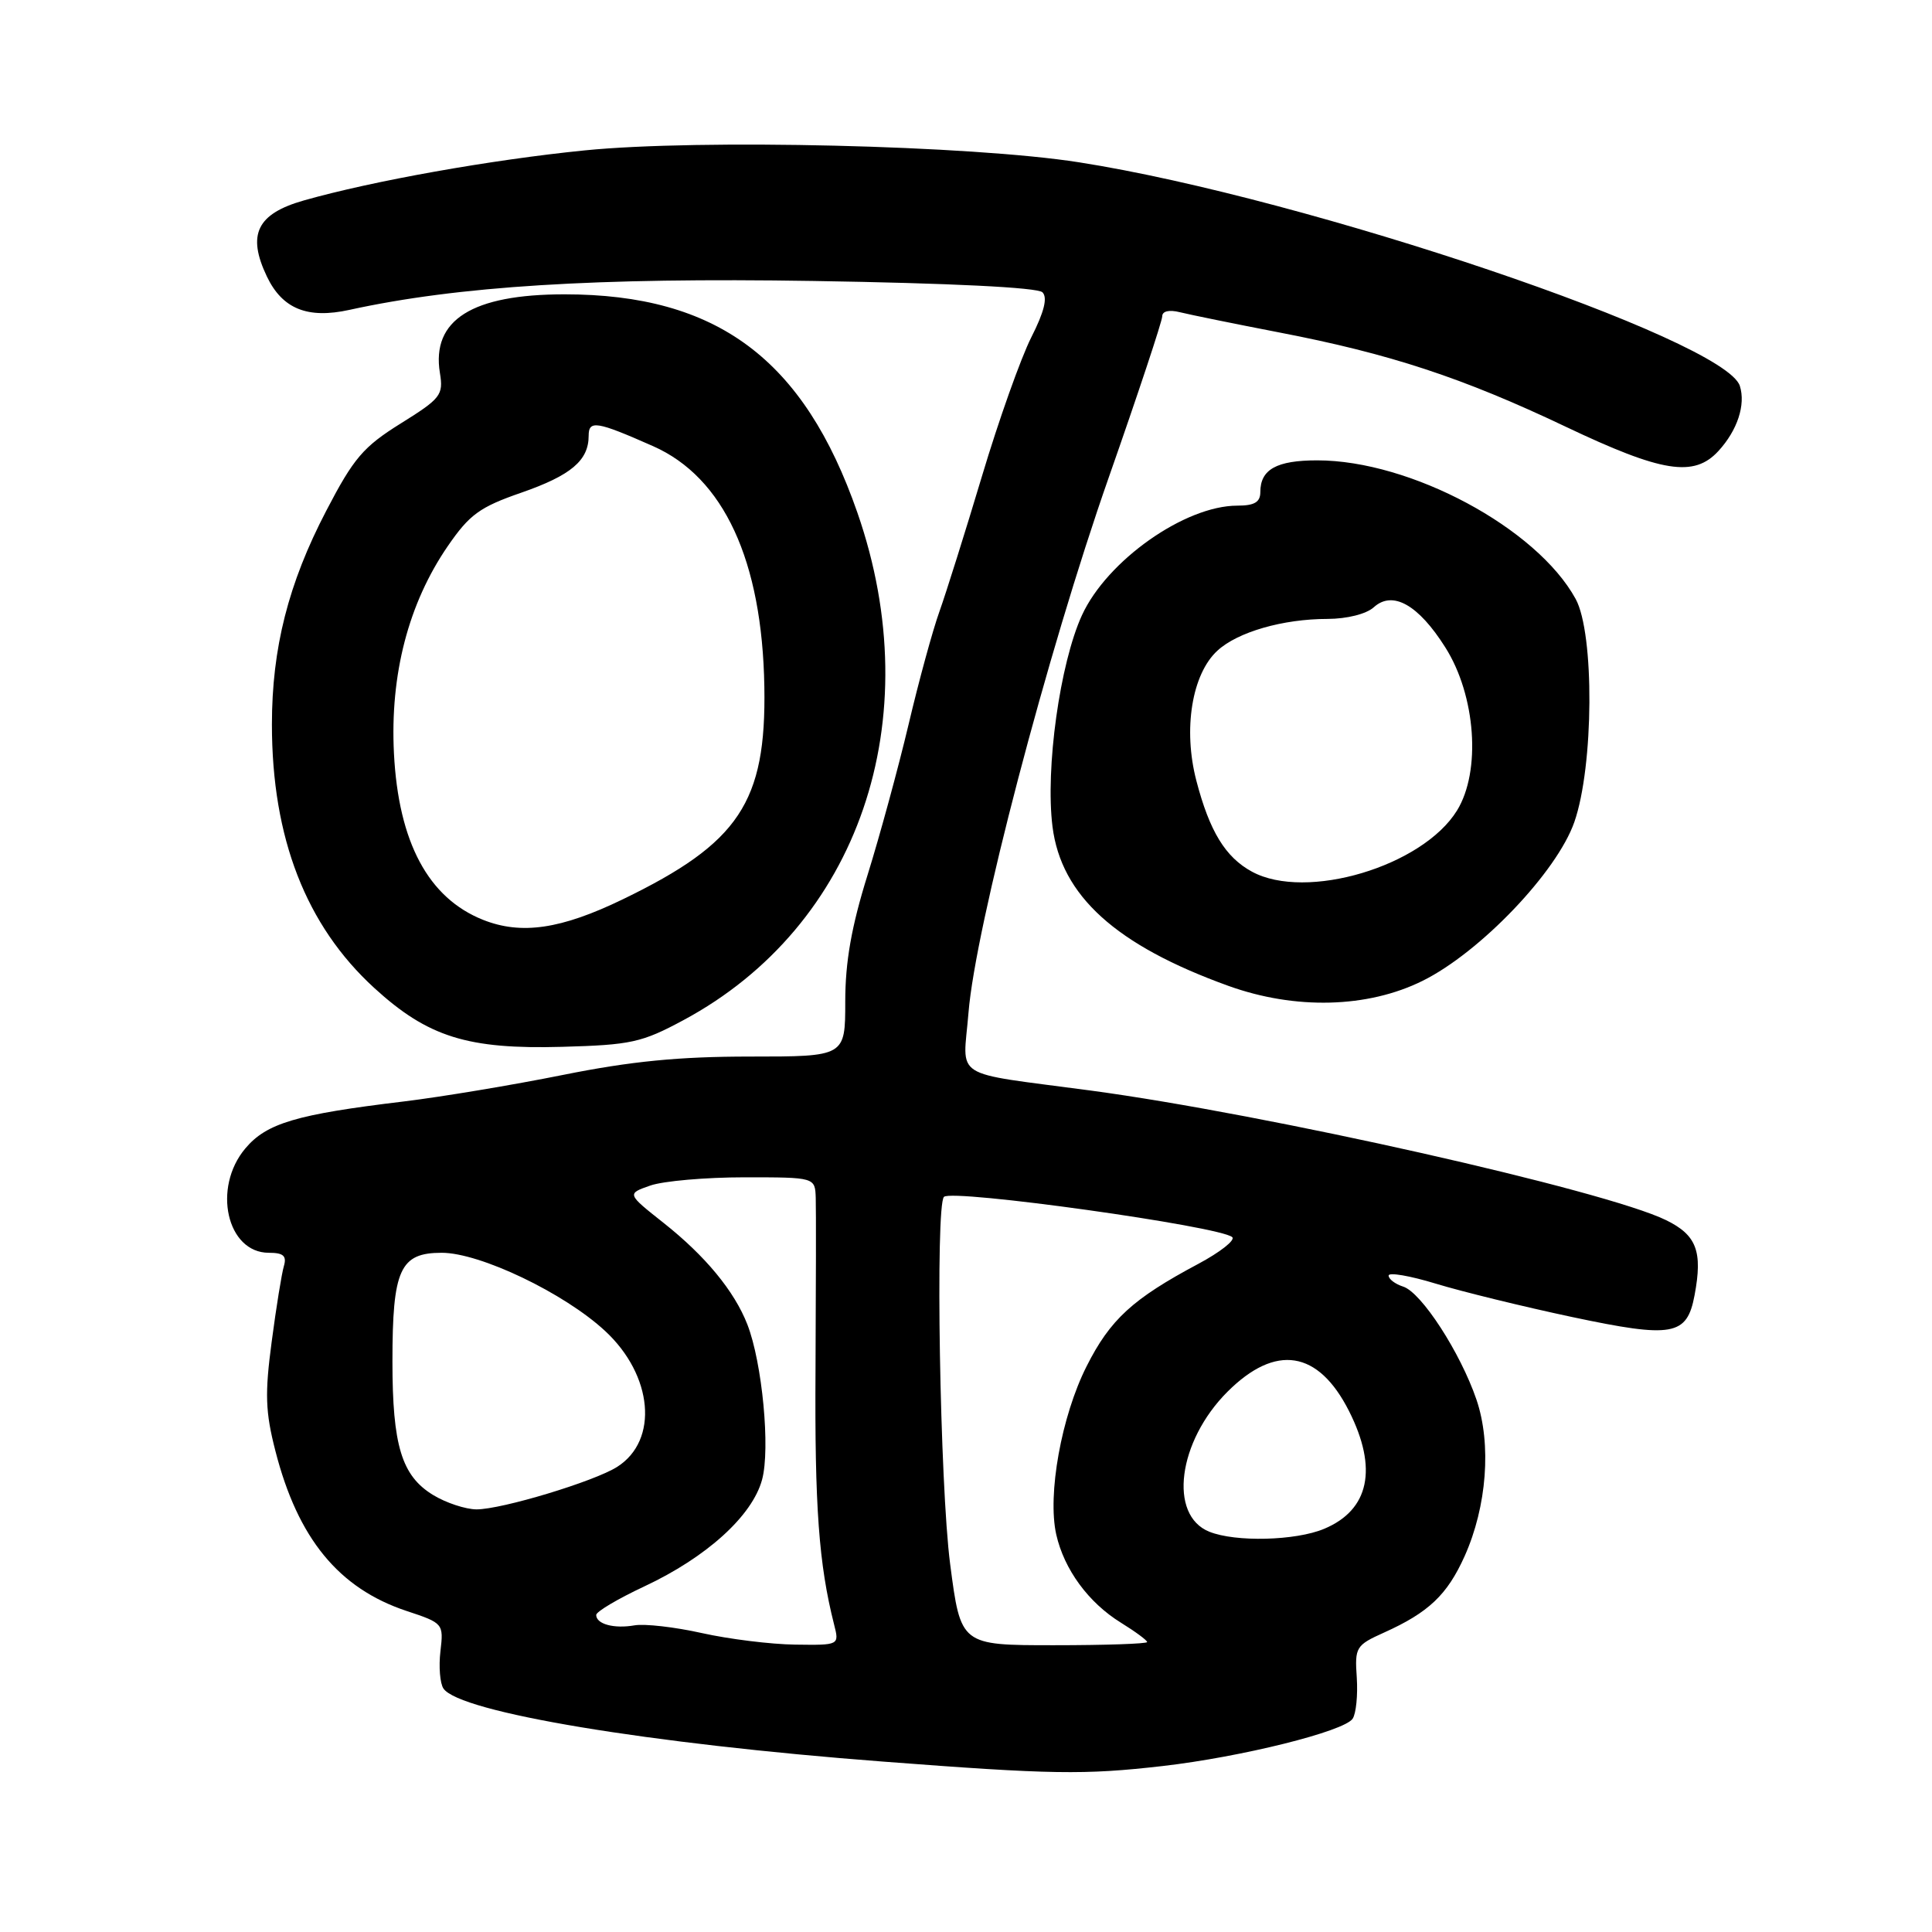 <?xml version="1.0" encoding="UTF-8" standalone="no"?>
<!DOCTYPE svg PUBLIC "-//W3C//DTD SVG 1.1//EN" "http://www.w3.org/Graphics/SVG/1.1/DTD/svg11.dtd" >
<svg xmlns="http://www.w3.org/2000/svg" xmlns:xlink="http://www.w3.org/1999/xlink" version="1.1" viewBox="0 0 256 256">
 <g >
 <path fill="currentColor"
d=" M 154.04 234.01 C 164.49 232.81 178.10 229.42 179.23 227.74 C 179.69 227.06 179.93 224.61 179.78 222.29 C 179.50 218.27 179.67 218.00 183.38 216.33 C 189.31 213.66 191.76 211.33 194.07 206.20 C 197.02 199.62 197.65 191.36 195.64 185.46 C 193.51 179.22 188.34 171.24 185.92 170.48 C 184.87 170.14 184.00 169.49 184.00 169.02 C 184.00 168.56 186.81 169.04 190.25 170.09 C 193.69 171.14 201.81 173.13 208.30 174.51 C 221.65 177.34 223.53 177.01 224.54 171.62 C 225.63 165.81 224.81 163.65 220.75 161.67 C 212.70 157.73 167.78 147.62 144.50 144.50 C 125.75 141.99 127.61 143.17 128.33 134.19 C 129.24 122.88 138.78 86.45 146.91 63.28 C 150.81 52.16 154.00 42.54 154.00 41.92 C 154.00 41.23 154.91 41.01 156.34 41.37 C 157.63 41.69 163.55 42.90 169.50 44.05 C 184.15 46.87 193.78 50.04 207.44 56.53 C 220.25 62.62 224.47 63.29 227.71 59.75 C 230.22 57.01 231.33 53.63 230.54 51.14 C 228.59 44.99 173.24 26.25 143.00 21.51 C 128.72 19.26 92.70 18.40 77.45 19.93 C 65.08 21.17 49.37 23.97 40.26 26.56 C 34.04 28.33 32.71 31.07 35.36 36.63 C 37.41 40.93 40.75 42.28 46.30 41.06 C 60.67 37.91 78.96 36.77 107.80 37.23 C 125.93 37.52 137.49 38.09 138.13 38.73 C 138.83 39.43 138.37 41.31 136.65 44.70 C 135.27 47.43 132.33 55.69 130.12 63.08 C 127.91 70.46 125.37 78.53 124.49 81.00 C 123.60 83.47 121.75 90.22 120.39 96.00 C 119.02 101.78 116.57 110.76 114.95 115.96 C 112.82 122.79 112.00 127.45 112.00 132.71 C 112.00 140.00 112.00 140.00 99.36 140.00 C 89.96 140.00 83.63 140.62 74.61 142.43 C 67.95 143.77 58.45 145.35 53.50 145.95 C 39.25 147.66 35.32 148.83 32.51 152.17 C 28.11 157.39 30.06 166.00 35.62 166.00 C 37.55 166.00 38.01 166.41 37.62 167.75 C 37.33 168.71 36.60 173.22 36.00 177.78 C 35.08 184.67 35.16 187.08 36.49 192.25 C 39.46 203.86 44.88 210.47 53.87 213.46 C 58.74 215.07 58.79 215.14 58.36 218.80 C 58.12 220.83 58.30 223.06 58.76 223.74 C 60.90 226.89 85.93 231.05 117.00 233.42 C 139.37 235.13 143.64 235.20 154.04 234.01 Z  M 90.55 135.18 C 113.80 122.70 123.16 95.40 113.61 67.93 C 106.53 47.58 95.03 39.00 74.80 39.00 C 62.54 39.00 57.15 42.40 58.29 49.42 C 58.77 52.35 58.41 52.80 53.10 56.11 C 48.13 59.21 46.86 60.70 43.22 67.70 C 38.20 77.33 36.03 85.90 36.03 96.00 C 36.03 111.03 40.54 122.63 49.59 130.91 C 56.70 137.41 61.96 139.06 74.50 138.71 C 83.60 138.46 85.05 138.14 90.55 135.18 Z  M 188.49 129.97 C 196.12 126.20 206.31 115.53 208.61 108.92 C 211.19 101.52 211.29 83.94 208.78 79.36 C 203.64 69.97 186.91 61.00 174.54 61.00 C 169.15 61.00 167.00 62.20 167.00 65.20 C 167.00 66.54 166.22 67.00 163.96 67.00 C 157.00 67.00 146.68 74.28 143.36 81.53 C 140.44 87.91 138.50 101.83 139.46 109.52 C 140.61 118.69 147.85 125.25 162.76 130.63 C 171.62 133.82 181.21 133.58 188.49 129.97 Z  M 93.00 216.39 C 89.42 215.59 85.40 215.13 84.06 215.37 C 81.35 215.84 79.00 215.20 79.00 213.99 C 79.00 213.55 81.87 211.85 85.37 210.21 C 93.64 206.34 99.69 200.85 100.98 196.06 C 102.09 191.97 101.00 180.56 99.03 175.50 C 97.31 171.08 93.45 166.41 87.94 162.05 C 83.05 158.18 83.05 158.18 86.17 157.09 C 87.89 156.49 93.51 156.00 98.65 156.00 C 108.00 156.00 108.00 156.00 108.09 158.75 C 108.14 160.26 108.12 170.50 108.06 181.50 C 107.94 199.65 108.50 207.27 110.52 215.25 C 111.22 218.00 111.22 218.00 105.36 217.92 C 102.14 217.88 96.58 217.19 93.00 216.39 Z  M 125.90 207.25 C 124.54 196.81 123.92 159.75 125.08 158.59 C 126.15 157.52 161.73 162.49 163.28 163.93 C 163.70 164.33 161.68 165.92 158.78 167.47 C 150.09 172.10 147.11 174.83 143.98 181.04 C 140.64 187.66 138.77 198.04 139.96 203.34 C 141.01 207.97 144.23 212.36 148.52 215.01 C 150.43 216.19 152.00 217.35 152.00 217.58 C 152.00 217.81 146.44 218.00 139.65 218.00 C 127.30 218.00 127.30 218.00 125.90 207.25 Z  M 160.24 202.96 C 154.80 200.78 156.07 191.00 162.64 184.42 C 169.04 178.03 174.68 178.92 178.75 186.97 C 182.60 194.59 181.44 200.08 175.45 202.58 C 171.68 204.16 163.71 204.36 160.24 202.96 Z  M 57.38 198.09 C 53.22 195.55 52.00 191.54 52.00 180.40 C 52.00 168.20 53.00 166.00 58.53 166.00 C 63.61 166.00 74.77 171.34 80.18 176.36 C 86.53 182.24 87.30 190.85 81.79 194.36 C 78.77 196.29 66.50 200.00 63.14 200.00 C 61.69 199.99 59.10 199.14 57.38 198.09 Z  M 64.00 121.88 C 56.75 118.99 52.80 111.60 52.20 99.82 C 51.67 89.38 54.12 79.96 59.33 72.37 C 62.21 68.18 63.56 67.19 69.08 65.28 C 75.66 62.99 78.00 61.02 78.00 57.74 C 78.00 55.64 79.06 55.81 86.54 59.12 C 95.90 63.26 101.00 74.28 101.28 91.00 C 101.54 106.29 97.94 111.70 82.55 119.15 C 74.34 123.13 69.08 123.90 64.00 121.88 Z  M 165.89 115.50 C 162.37 113.59 160.27 110.15 158.52 103.43 C 156.75 96.63 157.93 89.33 161.31 86.22 C 163.98 83.75 169.99 82.01 175.92 82.01 C 178.49 82.00 181.05 81.36 182.04 80.46 C 184.53 78.21 187.94 80.12 191.51 85.78 C 195.56 92.17 196.27 102.20 193.06 107.40 C 188.49 114.80 173.07 119.40 165.89 115.50 Z "/>
</g>
</svg>